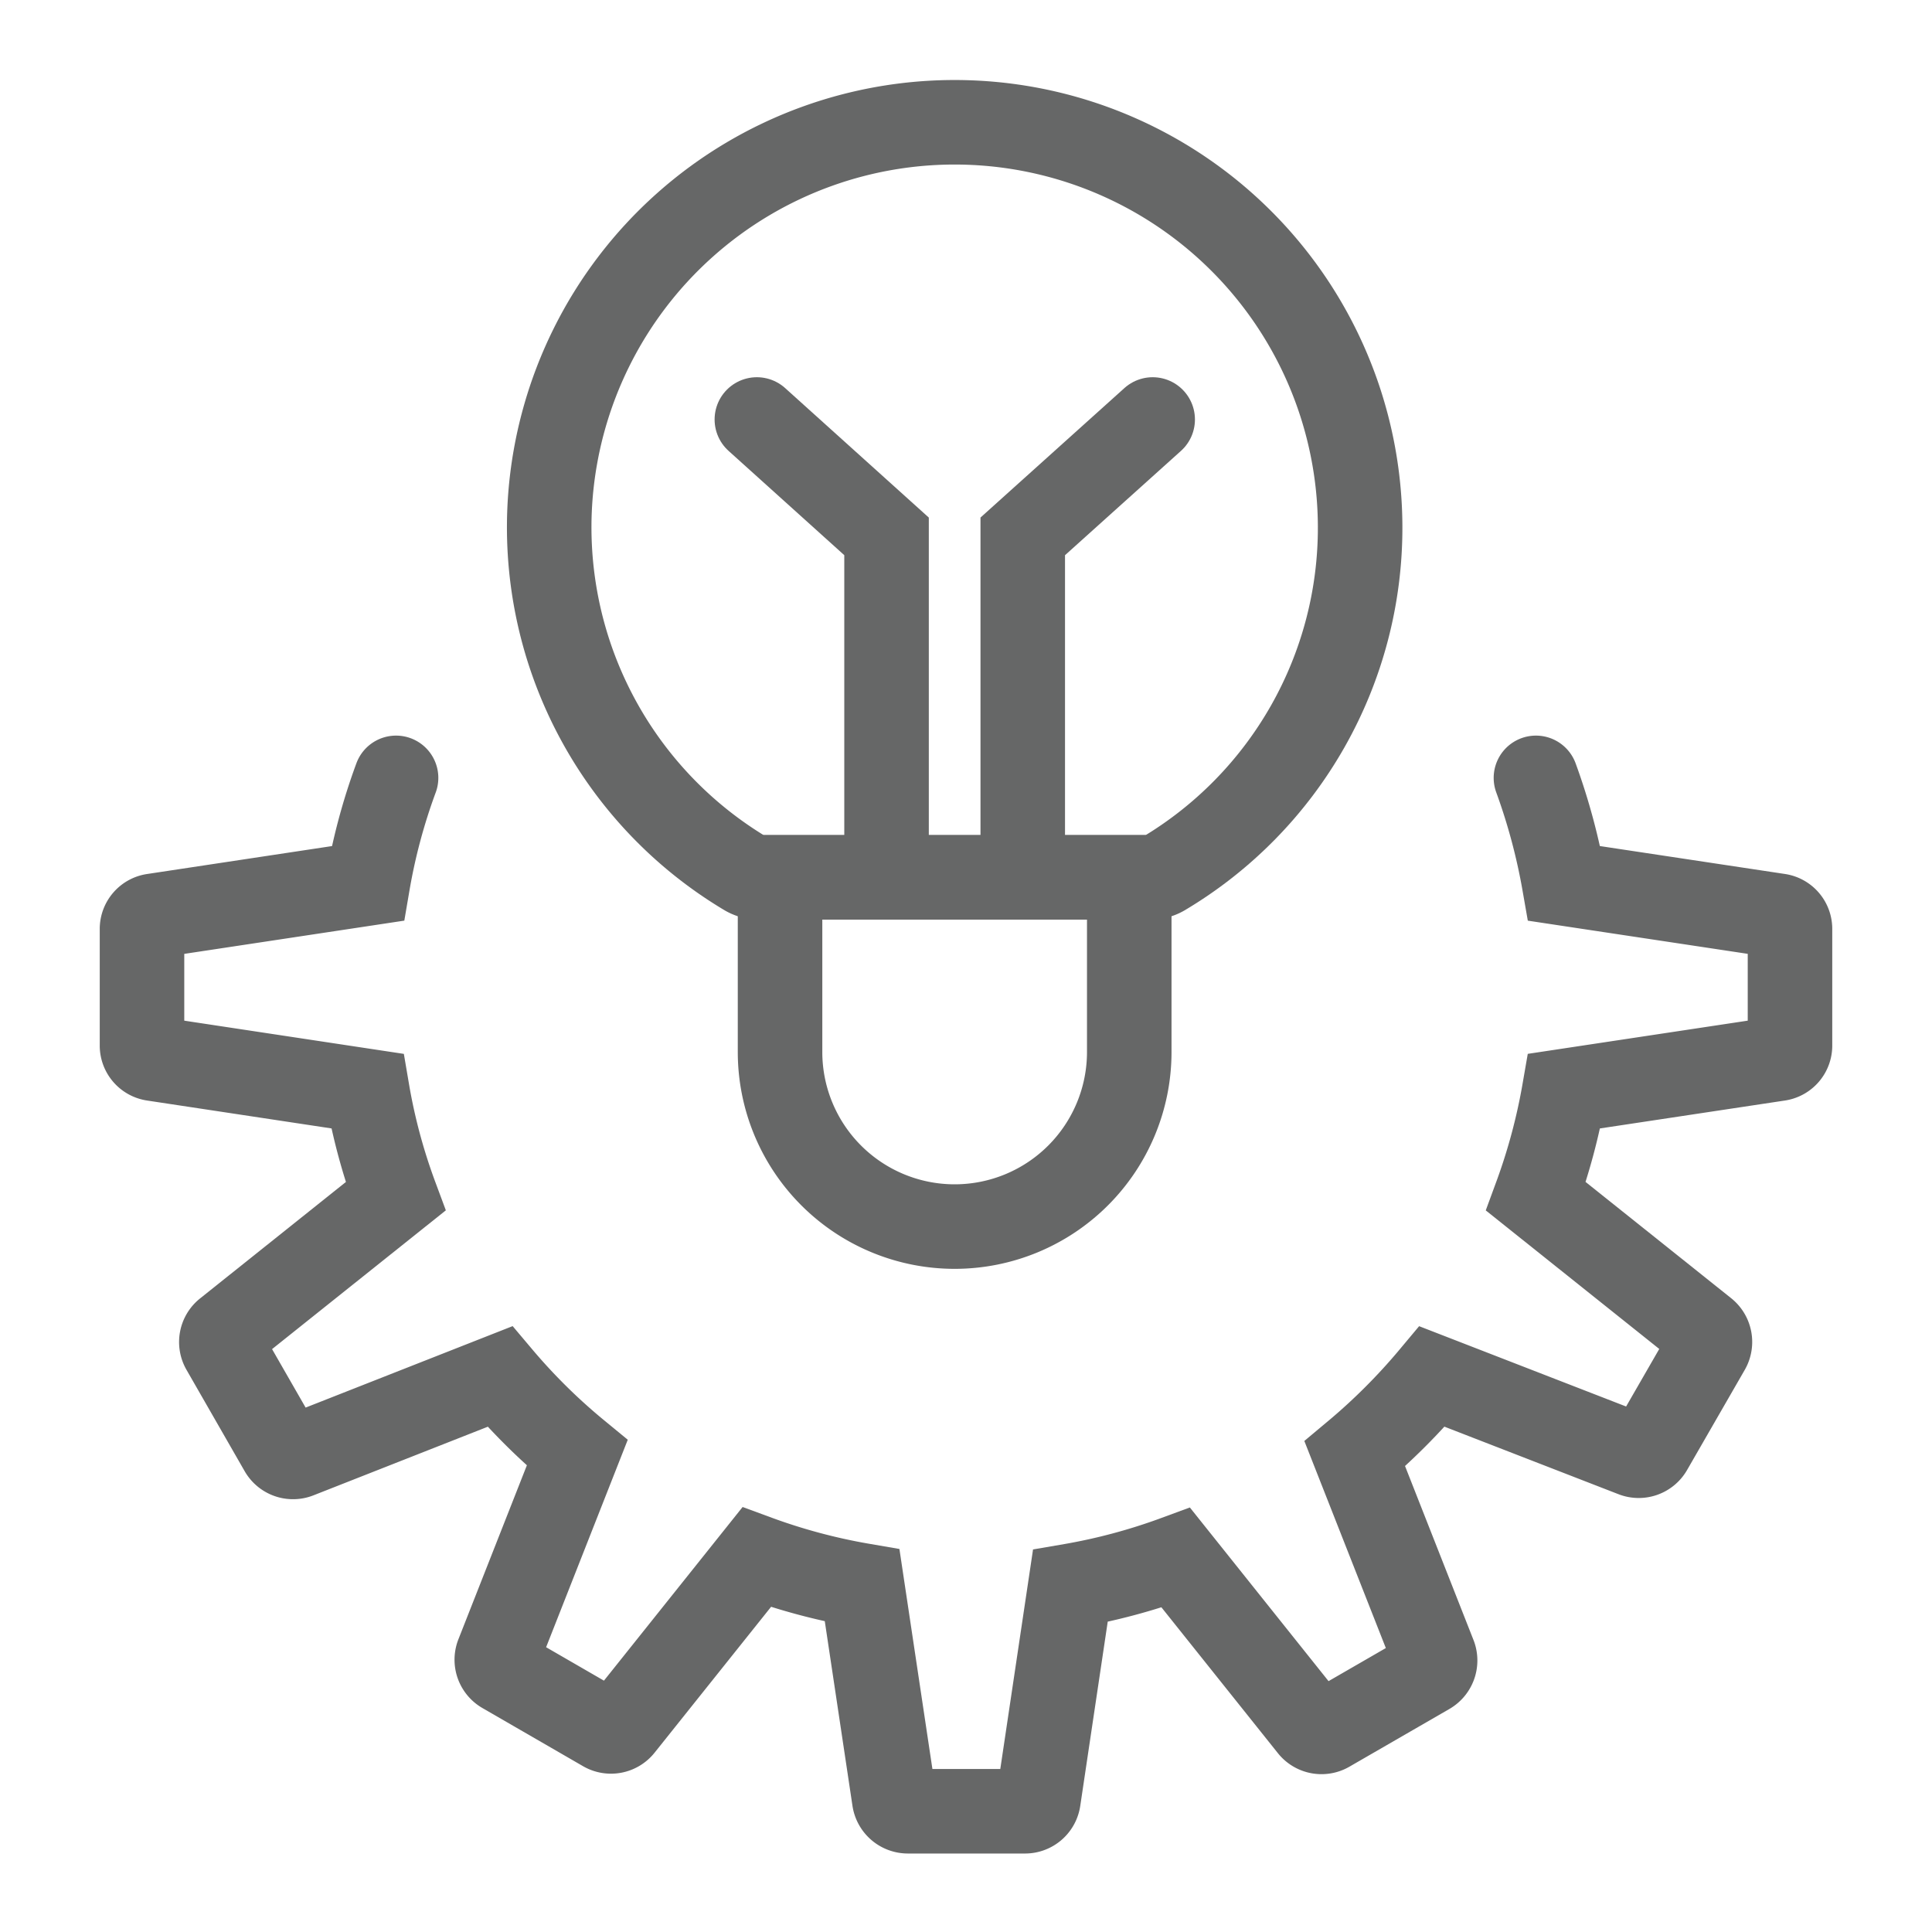 <svg id="图层_1" data-name="图层 1" xmlns="http://www.w3.org/2000/svg" viewBox="0 0 80 80"><defs><style>.cls-1{fill:none;stroke:#666767;stroke-linecap:round;stroke-miterlimit:10;stroke-width:3.5px;}</style></defs><title>画板 1</title><g id="_1" data-name="1"><polyline class="cls-1" points="36.71 36.01 36.71 22.21 36.71 22.21 31.34 17.37"/><polyline class="cls-1" points="42.35 36.01 42.35 22.21 42.35 22.21 47.73 17.37"/><path class="cls-1" d="M63.6,32.21a25.63,25.63,0,0,1,1.17,4.37h0l8.88,1.34a.55.55,0,0,1,.47.55v4.82a.55.55,0,0,1-.47.55l-8.88,1.34h0a25,25,0,0,1-1.17,4.36h0l7,5.59a.57.57,0,0,1,.13.72L68.34,60a.56.56,0,0,1-.69.24L59.3,57h0a25.46,25.46,0,0,1-3.2,3.2h0l3.29,8.36a.57.57,0,0,1-.25.69L55,71.64a.56.56,0,0,1-.72-.14l-5.59-7a24.68,24.68,0,0,1-4.37,1.17L43,74.52a.56.56,0,0,1-.55.48H37.59a.57.57,0,0,1-.56-.48L35.7,65.65a24.8,24.8,0,0,1-4.37-1.17l-5.59,7a.56.56,0,0,1-.72.14l-4.17-2.41a.56.56,0,0,1-.24-.69l3.29-8.36h0A24.81,24.81,0,0,1,20.7,57h0l-8.36,3.29a.56.56,0,0,1-.69-.24L9.24,55.85a.56.56,0,0,1,.14-.72l7-5.59h0a24.18,24.18,0,0,1-1.17-4.36h0L6.35,43.84a.55.55,0,0,1-.47-.55V38.47a.55.55,0,0,1,.48-.55l8.87-1.34h0a24.51,24.51,0,0,1,1.17-4.37"/><path class="cls-1" d="M47.64,36.33H31.42a1.07,1.07,0,0,1-.52-.14,16.71,16.71,0,0,1-8.11-15.63,16.79,16.79,0,0,1,33.53,1.23,16.67,16.67,0,0,1-8.16,14.4A1.07,1.07,0,0,1,47.64,36.33Z"/><path class="cls-1" d="M39.53,50.79h0a7.23,7.23,0,0,1-7.23-7.23V36.33H46.76v7.23A7.23,7.23,0,0,1,39.53,50.79Z"/></g></svg>
